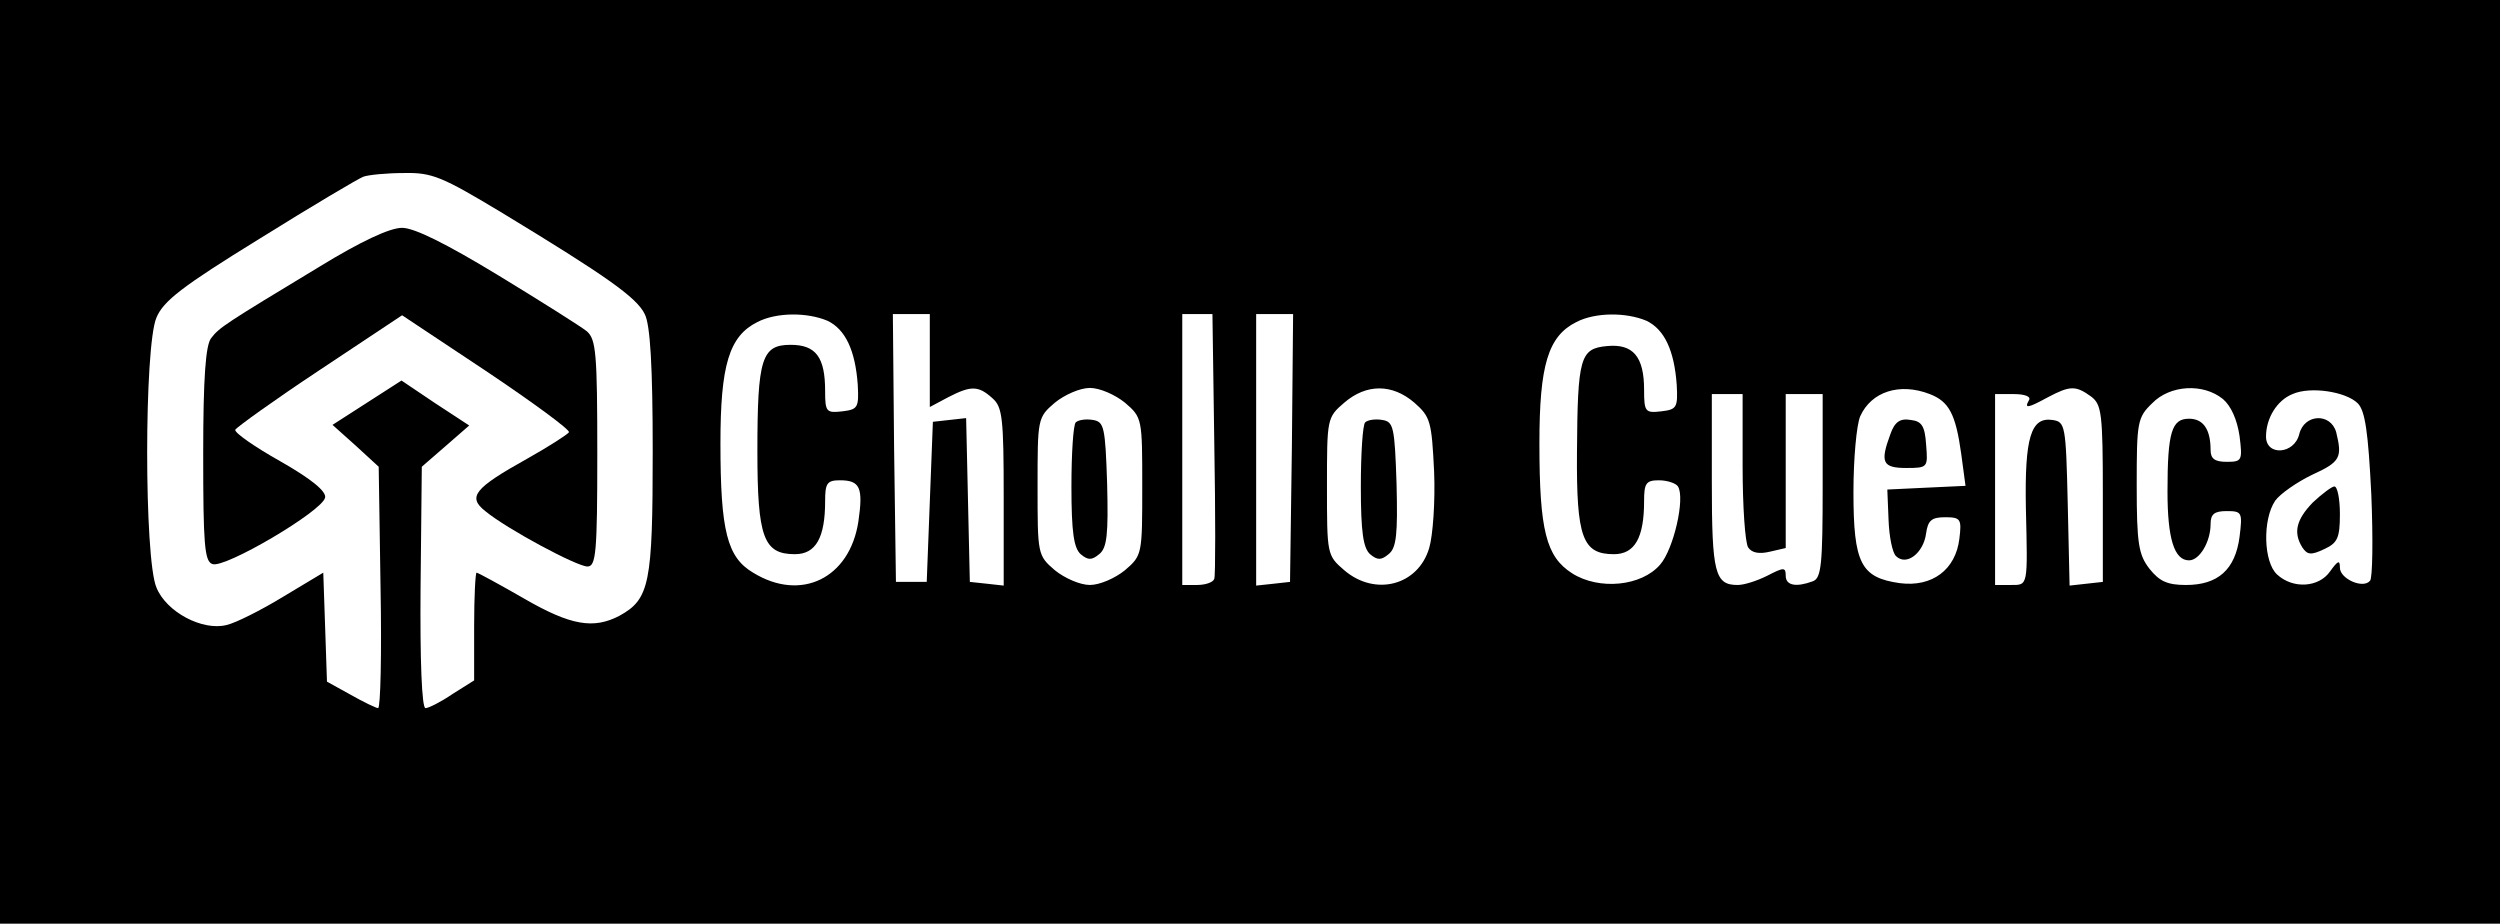 <?xml version="1.0" standalone="no"?>
<!DOCTYPE svg PUBLIC "-//W3C//DTD SVG 20010904//EN"
 "http://www.w3.org/TR/2001/REC-SVG-20010904/DTD/svg10.dtd">
<svg version="1.0" xmlns="http://www.w3.org/2000/svg"
 width="406pt" height="150pt" viewBox="0 0 406 150"
 preserveAspectRatio="xMidYMid meet">

<g transform="translate(0,150) scale(0.1,-0.1)"
fill="#000000" stroke="none">
<path d="M0 750 l0 -750 2030 0 2030 0 0 750 0 750 -2030 0 -2030 0 0 -750z
m816 404 c168 -102 218 -137 231 -164 9 -17 13 -85 13 -223 0 -215 -5 -240
-54 -267 -42 -22 -79 -16 -155 28 -40 23 -75 42 -77 42 -2 0 -4 -39 -4 -87 l0
-88 -35 -22 c-19 -13 -39 -23 -44 -23 -6 0 -9 78 -8 196 l2 196 38 33 39 34
-55 36 -55 37 -56 -36 -56 -36 38 -34 37 -34 3 -196 c2 -108 0 -196 -4 -196
-3 0 -24 10 -45 22 l-38 21 -3 89 -3 88 -65 -39 c-36 -22 -78 -43 -92 -46 -39
-10 -98 21 -114 61 -20 47 -20 391 0 438 11 27 42 51 167 128 85 53 161 98
169 101 8 3 38 6 66 6 46 1 62 -6 160 -65z m528 -175 c29 -14 45 -48 49 -104
2 -37 0 -40 -25 -43 -26 -3 -28 -1 -28 33 0 55 -15 75 -56 75 -47 0 -54 -22
-54 -173 0 -140 10 -167 61 -167 34 0 49 27 49 86 0 29 3 34 24 34 33 0 38
-12 30 -67 -14 -92 -93 -131 -171 -83 -42 25 -53 67 -53 210 0 127 14 174 60
197 31 16 81 16 114 2z m166 -64 l0 -76 30 16 c37 19 49 19 72 -2 16 -14 18
-33 18 -160 l0 -144 -27 3 -28 3 -3 133 -3 133 -27 -3 -27 -3 -5 -130 -5 -130
-25 0 -25 0 -3 218 -2 217 30 0 30 0 0 -75z m462 -135 c2 -116 2 -215 0 -220
-2 -6 -15 -10 -28 -10 l-24 0 0 220 0 220 25 0 24 0 3 -210z m126 -7 l-3 -218
-27 -3 -28 -3 0 220 0 221 30 0 30 0 -2 -217z m576 206 c29 -14 45 -48 49
-104 2 -37 0 -40 -25 -43 -26 -3 -28 -1 -28 35 0 54 -18 75 -60 71 -44 -4 -48
-18 -49 -173 -1 -138 9 -165 60 -165 34 0 49 27 49 86 0 29 3 34 24 34 14 0
28 -5 31 -10 12 -19 -7 -102 -29 -127 -30 -35 -99 -42 -143 -14 -42 27 -53 69
-53 211 0 127 14 174 60 197 31 16 81 16 114 2z m-847 -133 c28 -24 28 -26 28
-136 0 -110 0 -112 -28 -136 -16 -13 -41 -24 -57 -24 -16 0 -41 11 -57 24 -28
24 -28 26 -28 136 0 110 0 112 28 136 16 13 41 24 57 24 16 0 41 -11 57 -24z
m470 0 c26 -23 28 -30 32 -112 2 -48 -2 -104 -8 -124 -18 -61 -88 -79 -138
-36 -28 24 -28 26 -28 136 0 110 0 112 28 136 36 31 78 31 114 0z m837 14 c31
-12 42 -32 51 -97 l7 -52 -64 -3 -63 -3 2 -49 c1 -27 6 -53 12 -59 17 -17 45
5 49 37 3 21 9 26 31 26 25 0 27 -3 23 -35 -6 -50 -44 -79 -97 -72 -63 9 -75
32 -75 148 0 54 5 109 11 123 18 40 64 55 113 36z m262 -4 c17 -13 19 -27 19
-158 l0 -143 -27 -3 -27 -3 -3 133 c-3 128 -4 133 -25 136 -35 5 -45 -29 -43
-142 3 -130 4 -126 -25 -126 l-25 0 0 155 0 155 31 0 c17 0 28 -4 24 -10 -8
-14 -2 -13 31 5 36 19 45 19 70 1z m214 -4 c13 -11 23 -33 27 -60 5 -40 4 -42
-21 -42 -19 0 -26 5 -26 19 0 34 -12 51 -35 51 -28 0 -35 -21 -35 -118 0 -77
11 -112 35 -112 17 0 35 30 35 59 0 16 6 21 26 21 25 0 26 -2 21 -42 -7 -53
-35 -78 -87 -78 -30 0 -43 6 -59 26 -18 23 -21 41 -21 136 0 102 1 110 25 133
29 30 83 33 115 7z m219 -7 c12 -12 17 -47 22 -148 3 -73 2 -136 -2 -140 -11
-14 -49 3 -49 21 0 13 -3 12 -16 -6 -18 -26 -60 -29 -86 -5 -22 20 -24 89 -3
120 8 11 35 30 60 42 46 21 49 28 39 69 -9 32 -52 30 -60 -3 -8 -33 -54 -36
-54 -4 0 30 18 59 43 69 29 13 87 4 106 -15z m-999 -102 c0 -65 4 -124 9 -132
6 -9 18 -11 35 -7 l26 6 0 125 0 125 30 0 30 0 0 -149 c0 -127 -2 -150 -16
-155 -27 -10 -44 -7 -44 9 0 14 -3 14 -30 0 -16 -8 -37 -15 -48 -15 -37 0 -42
19 -42 167 l0 143 25 0 25 0 0 -117z"/>
<path d="M519 1067 c-154 -93 -163 -99 -176 -116 -9 -11 -13 -64 -13 -188 0
-146 2 -175 15 -179 19 -8 179 86 183 108 2 10 -22 30 -73 59 -41 23 -74 46
-73 51 2 4 63 48 137 97 l134 89 137 -91 c76 -51 136 -95 134 -99 -3 -4 -34
-24 -68 -43 -86 -48 -97 -62 -68 -85 35 -29 149 -90 166 -90 14 0 16 23 16
183 0 163 -2 186 -17 199 -10 8 -75 49 -144 91 -84 51 -136 77 -156 77 -20 0
-67 -22 -134 -63z"/>
<path d="M1747 814 c-4 -4 -7 -51 -7 -104 0 -75 4 -100 15 -110 12 -10 18 -10
30 0 13 10 15 33 13 114 -3 93 -5 101 -23 104 -12 2 -24 0 -28 -4z"/>
<path d="M2217 814 c-4 -4 -7 -51 -7 -104 0 -75 4 -100 15 -110 12 -10 18 -10
30 0 13 10 15 33 13 114 -3 93 -5 101 -23 104 -12 2 -24 0 -28 -4z"/>
<path d="M3070 795 c-17 -46 -13 -55 26 -55 35 0 35 1 32 38 -2 30 -7 38 -25
40 -17 3 -26 -3 -33 -23z"/>
<path d="M3756 684 c-27 -28 -32 -49 -17 -73 8 -12 14 -13 35 -3 22 10 26 18
26 57 0 25 -4 45 -9 45 -4 0 -20 -12 -35 -26z"/>
</g>
</svg>
